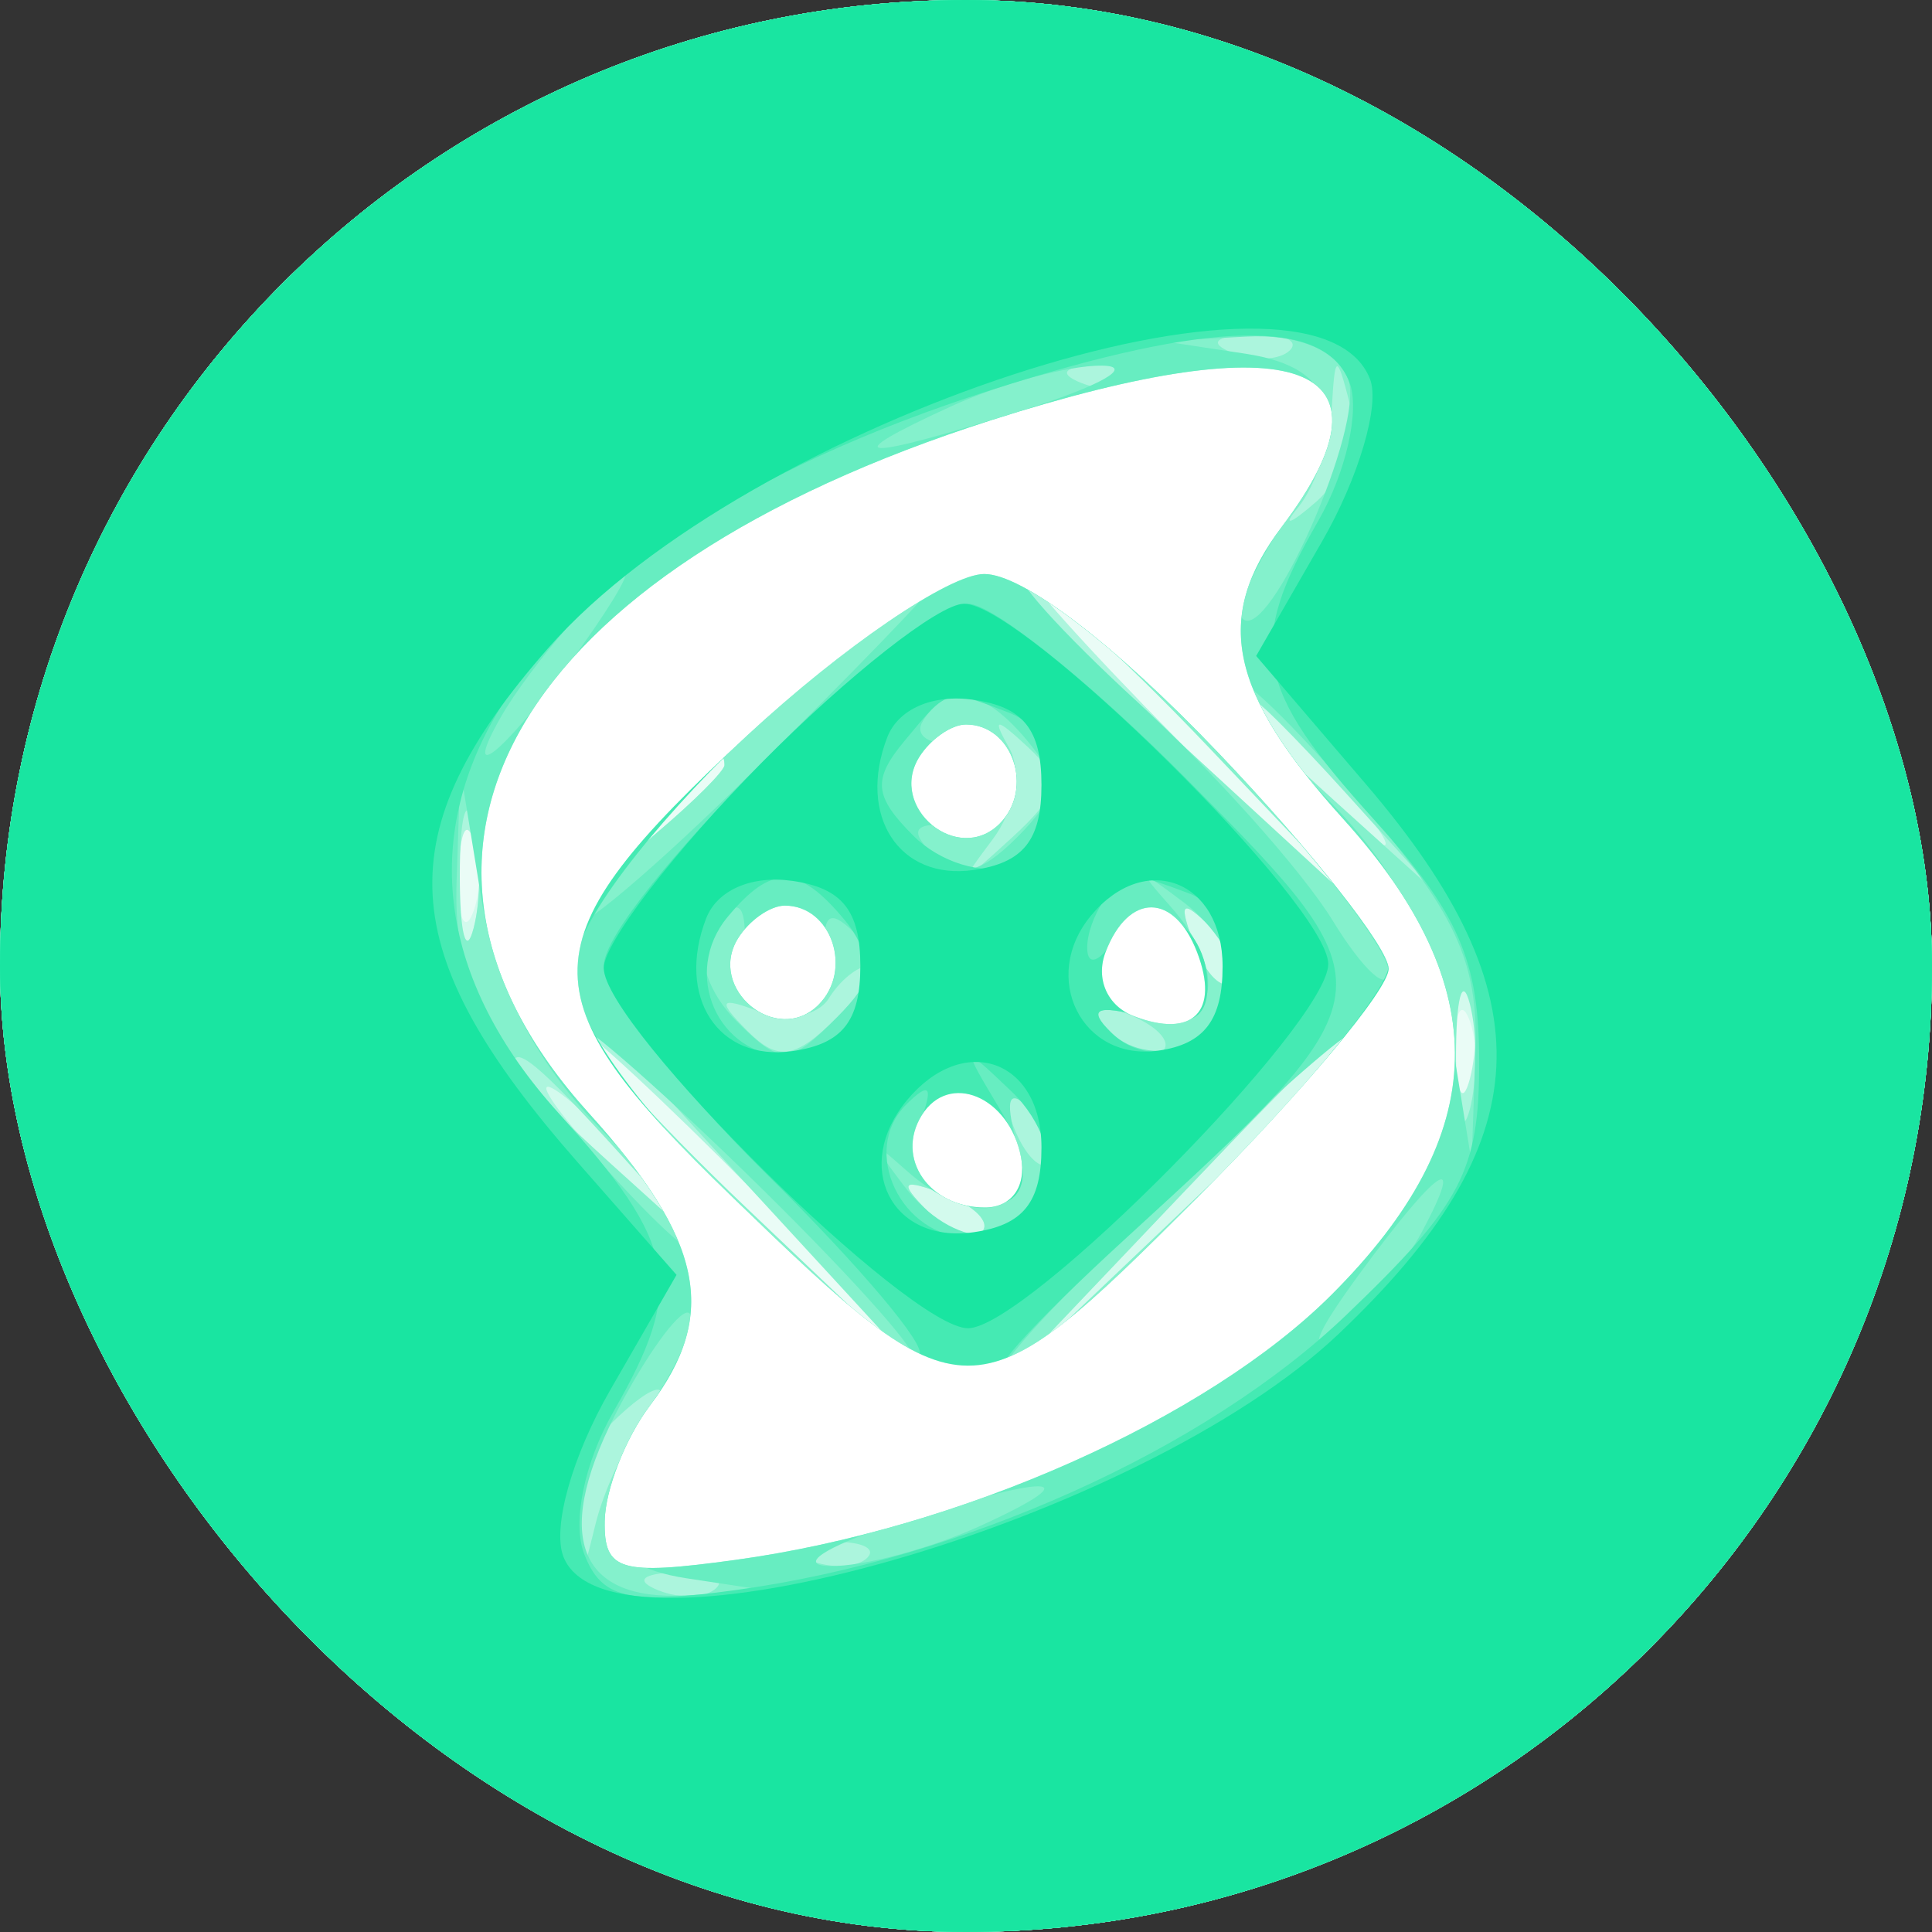 <svg width="64" height="64" viewBox="0 0 64 64" fill="none" xmlns="http://www.w3.org/2000/svg">
<rect x="0" y="0" width="64" height="64" fill="#333333" stroke="none"/>
<g clip-path="url(#clip0_1_2)">
<path fill-rule="evenodd" clip-rule="evenodd" d="M0 32V64H32H64V32V0H32H0V32Z" fill="#EAFCF6"/>
<path fill-rule="evenodd" clip-rule="evenodd" d="M0 32V64H32H64V32V0H32H0V32ZM40 24.5C42.987 27.525 45.207 30 44.932 30C44.657 30 41.987 27.525 39 24.5C36.013 21.475 33.793 19 34.068 19C34.343 19 37.013 21.475 40 24.5ZM24 25.345C24 25.535 22.988 26.547 21.75 27.595L19.5 29.5L21.405 27.25C23.195 25.136 24 24.545 24 25.345ZM15.662 30.25C15.385 30.938 15.158 30.375 15.158 29C15.158 27.625 15.385 27.063 15.662 27.75C15.94 28.438 15.94 29.563 15.662 30.25ZM48.662 36.25C48.385 36.938 48.158 36.375 48.158 35C48.158 33.625 48.385 33.063 48.662 33.75C48.94 34.438 48.94 35.563 48.662 36.25ZM25 39.5C27.987 42.525 30.207 45 29.932 45C29.657 45 26.987 42.525 24 39.5C21.013 36.475 18.793 34 19.068 34C19.343 34 22.013 36.475 25 39.5Z" fill="#D3FAED"/>
<path fill-rule="evenodd" clip-rule="evenodd" d="M0 32V64H32H64V32V0H32H0V32ZM40 24.5C42.987 27.525 45.207 30 44.932 30C44.657 30 41.987 27.525 39 24.5C36.013 21.475 33.793 19 34.068 19C34.343 19 37.013 21.475 40 24.5ZM44 25.5C45.292 26.875 46.124 28 45.849 28C45.574 28 44.292 26.875 43 25.5C41.708 24.125 40.876 23 41.151 23C41.426 23 42.708 24.125 44 25.5ZM24 25.345C24 25.535 22.988 26.547 21.75 27.595L19.5 29.5L21.405 27.25C23.195 25.136 24 24.545 24 25.345ZM15.693 30.731C15.439 31.704 15.215 31.15 15.195 29.5C15.175 27.85 15.382 27.054 15.656 27.731C15.93 28.408 15.947 29.758 15.693 30.731ZM40.807 32.526C40.499 32.834 39.94 32.279 39.564 31.293C39.022 29.868 39.136 29.753 40.124 30.733C40.808 31.412 41.115 32.219 40.807 32.526ZM48.693 35.731C48.439 36.704 48.215 36.15 48.195 34.5C48.175 32.85 48.382 32.054 48.656 32.731C48.93 33.408 48.947 34.758 48.693 35.731ZM25 39.5C27.987 42.525 30.207 45 29.932 45C29.657 45 26.987 42.525 24 39.5C21.013 36.475 18.793 34 19.068 34C19.343 34 22.013 36.475 25 39.5ZM45 34.284C45 34.44 42.413 37.028 39.25 40.034L33.5 45.5L38.966 39.75C44.044 34.408 45 33.542 45 34.284ZM21 38.5C22.292 39.875 23.124 41 22.849 41C22.574 41 21.292 39.875 20 38.5C18.708 37.125 17.876 36 18.151 36C18.426 36 19.708 37.125 21 38.5ZM32.526 40.807C32.219 41.115 31.412 40.808 30.733 40.124C29.753 39.136 29.868 39.022 31.293 39.564C32.279 39.94 32.834 40.499 32.526 40.807Z" fill="#ACF5DD"/>
<path fill-rule="evenodd" clip-rule="evenodd" d="M0 32V64H32H64V32V0H32H0V32ZM42.729 11.604C42.397 11.936 41.534 11.972 40.813 11.683C40.015 11.364 40.252 11.127 41.417 11.079C42.471 11.036 43.061 11.272 42.729 11.604ZM37.729 12.604C37.397 12.936 36.534 12.972 35.813 12.683C35.015 12.364 35.252 12.127 36.417 12.079C37.471 12.036 38.061 12.272 37.729 12.604ZM43.6 16.622C42.724 17.384 42.456 17.466 43.004 16.804C43.552 16.142 44.052 14.678 44.116 13.55C44.221 11.702 44.279 11.684 44.712 13.368C44.976 14.396 44.476 15.86 43.6 16.622ZM40.034 24.75L45.5 30.5L39.523 25C36.236 21.975 33.348 19.387 33.107 19.25C32.865 19.113 33.095 19 33.617 19C34.14 19 37.028 21.587 40.034 24.75ZM44.563 26.25L47.5 29.5L44.25 26.563C41.221 23.825 40.54 23 41.313 23C41.485 23 42.948 24.462 44.563 26.25ZM33.512 27.757C31.799 29.326 31.737 29.33 32.891 27.794C33.596 26.855 33.842 25.505 33.439 24.794C32.849 23.752 32.97 23.745 34.06 24.757C35.191 25.807 35.101 26.301 33.512 27.757ZM24 25.345C24 25.535 22.988 26.547 21.75 27.595L19.5 29.5L21.405 27.25C23.195 25.136 24 24.545 24 25.345ZM15.689 30.75C15.438 31.712 15.232 30.925 15.232 29C15.232 27.075 15.438 26.288 15.689 27.25C15.941 28.212 15.941 29.788 15.689 30.75ZM40.807 32.526C40.499 32.834 39.94 32.279 39.564 31.293C39.022 29.868 39.136 29.753 40.124 30.733C40.808 31.412 41.115 32.219 40.807 32.526ZM27.721 33.707C26.345 35.084 25.771 35.169 24.757 34.148C23.746 33.129 23.822 33.004 25.149 33.509C26.056 33.854 27.095 33.656 27.458 33.068C27.821 32.481 28.413 32 28.773 32C29.134 32 28.66 32.768 27.721 33.707ZM48.689 36.75C48.438 37.712 48.232 36.925 48.232 35C48.232 33.075 48.438 32.288 48.689 33.25C48.941 34.212 48.941 35.788 48.689 36.75ZM25 39.523L30.5 45.5L24.75 40.034C21.587 37.028 19 34.14 19 33.617C19 33.095 19.113 32.865 19.25 33.107C19.387 33.348 21.975 36.236 25 39.523ZM38.526 34.807C38.219 35.115 37.412 34.808 36.733 34.124C35.753 33.136 35.868 33.022 37.293 33.564C38.279 33.94 38.834 34.499 38.526 34.807ZM45 34.284C45 34.44 42.413 37.028 39.25 40.034L33.5 45.5L38.966 39.75C44.044 34.408 45 33.542 45 34.284ZM20.563 38.25L23.5 41.5L20.25 38.563C18.462 36.948 17 35.485 17 35.313C17 34.54 17.825 35.221 20.563 38.25ZM34.807 38.526C34.499 38.834 33.94 38.279 33.564 37.293C33.022 35.868 33.136 35.753 34.124 36.733C34.808 37.412 35.115 38.219 34.807 38.526ZM32.526 40.807C32.219 41.115 31.412 40.808 30.733 40.124C29.753 39.136 29.868 39.022 31.293 39.564C32.279 39.94 32.834 40.499 32.526 40.807ZM21.23 47.25C20.672 47.938 19.994 49.4 19.724 50.5C19.242 52.459 19.23 52.458 19.116 50.45C19.052 49.322 19.54 47.86 20.2 47.2C21.781 45.619 22.525 45.655 21.23 47.25ZM28.729 51.604C28.397 51.936 27.534 51.972 26.813 51.683C26.015 51.364 26.252 51.127 27.417 51.079C28.471 51.036 29.061 51.272 28.729 51.604ZM23.729 52.604C23.397 52.936 22.534 52.972 21.813 52.683C21.015 52.364 21.252 52.127 22.417 52.079C23.471 52.036 24.061 52.272 23.729 52.604Z" fill="#84F1CC"/>
<path fill-rule="evenodd" clip-rule="evenodd" d="M0 32V64H32H64V32V0H32H0V32ZM44.659 12.555C45.238 14.063 42.021 21.355 41.158 20.492C40.922 20.256 41.465 18.939 42.365 17.566C44.734 13.95 44.4 12.193 41.25 11.716L38.5 11.3L41.281 11.15C42.981 11.058 44.295 11.605 44.659 12.555ZM34 13.552C28.448 15.301 27.556 15.27 31.5 13.464C33.15 12.708 35.4 12.1 36.5 12.112C37.6 12.124 36.475 12.772 34 13.552ZM18.842 22C16.603 25.029 15.28 26.058 16.593 23.75C17.524 22.114 20.206 19 20.685 19C20.891 19 20.062 20.35 18.842 22ZM31 19.281C31 19.436 28.3 22.234 25 25.5C21.7 28.766 19 31.047 19 30.57C19 30.094 21.587 27.302 24.75 24.367C30.257 19.255 31 18.651 31 19.281ZM40.348 24.926C43.457 28.185 45.998 31.447 45.996 32.176C45.994 32.904 45.163 32.15 44.15 30.5C43.137 28.85 40.223 25.587 37.676 23.25C35.129 20.913 33.416 19 33.87 19C34.324 19 37.239 21.667 40.348 24.926ZM48.875 34.811L48.75 38.5L48.055 34.234C47.598 31.423 46.276 28.849 44.181 26.686C42.431 24.882 41 23.061 41 22.642C41 22.222 42.8 23.958 45 26.5C48.214 30.214 48.975 31.846 48.875 34.811ZM34.042 24.55C35.104 25.831 35.04 26.389 33.671 27.757C32.454 28.975 31.719 29.119 30.9 28.3C30.082 27.482 30.279 27.228 31.643 27.343C32.697 27.432 33.5 26.851 33.5 26C33.5 25.175 32.717 24.562 31.761 24.637C30.804 24.712 30.268 24.375 30.57 23.887C31.381 22.574 32.594 22.805 34.042 24.55ZM19.819 37.314C21.569 39.118 23 40.939 23 41.358C23 41.778 21.2 40.042 19 37.5C15.786 33.786 15.025 32.154 15.125 29.189L15.25 25.5L15.945 29.766C16.402 32.577 17.724 35.151 19.819 37.314ZM41 32.654C41 34.516 38.153 35.553 36.789 34.189C36.02 33.42 36.325 33.272 37.856 33.673C40.298 34.311 40.79 32.286 38.75 29.998C37.687 28.806 37.761 28.794 39.25 29.921C40.212 30.649 41 31.879 41 32.654ZM24.639 31.75C24.563 32.712 25.175 33.5 26 33.5C26.851 33.5 27.432 32.697 27.343 31.643C27.228 30.279 27.482 30.082 28.3 30.9C29.119 31.719 28.962 32.467 27.707 33.721C26.134 35.294 25.873 35.301 24.382 33.81C23.492 32.92 23.068 31.699 23.441 31.096C24.41 29.528 24.798 29.74 24.639 31.75ZM30.225 44.941C29.885 45.488 19 34.812 19 33.931C19 33.581 21.587 35.815 24.75 38.897C27.913 41.979 30.376 44.699 30.225 44.941ZM40.462 39.075C37.733 41.867 34.646 44.618 33.601 45.19C32.557 45.762 34.582 43.494 38.101 40.15C45.892 32.747 47.257 32.126 40.462 39.075ZM34.664 39.433C33.866 41.511 31.565 41.423 29.921 39.25C28.794 37.761 28.806 37.687 29.998 38.75C32.286 40.79 34.311 40.298 33.673 37.856C33.272 36.325 33.42 36.02 34.189 36.789C34.781 37.381 34.995 38.571 34.664 39.433ZM47.09 40.832C46.55 41.84 45.324 43.302 44.363 44.082C43.283 44.96 43.525 44.261 44.997 42.25C47.623 38.662 48.608 37.995 47.09 40.832ZM21.635 46.434C19.266 50.05 19.6 51.807 22.75 52.284L25.5 52.7L22.719 52.85C19.041 53.048 18.273 50.765 20.578 46.485C21.587 44.612 22.605 43.272 22.842 43.508C23.078 43.744 22.535 45.061 21.635 46.434ZM32.5 50.536C30.85 51.292 28.6 51.896 27.5 51.878C26.4 51.861 27.3 51.253 29.5 50.528C34.739 48.801 36.279 48.806 32.5 50.536Z" fill="#67EDC1"/>
<path fill-rule="evenodd" clip-rule="evenodd" d="M0 32V64H32H64V32V0H32H0V32ZM44.703 12.668C45.055 13.586 44.591 15.648 43.672 17.249C41.296 21.389 41.55 22.759 45.5 27.132C48.321 30.254 49 31.815 49 35.174C49 38.796 48.422 39.896 44.594 43.564C39.949 48.015 31.902 51.641 24.38 52.672C20.786 53.164 19.921 52.957 19.348 51.465C18.949 50.424 19.362 48.434 20.328 46.751C22.704 42.611 22.45 41.241 18.5 36.868C10.511 28.025 16.409 18.172 32.836 12.919C40.1 10.596 43.877 10.516 44.703 12.668ZM32.836 13.919C17.058 18.965 11.682 28.215 19.5 36.868C23.297 41.071 23.815 43.541 21.532 46.559C20.724 47.626 20.049 49.349 20.032 50.386C20.004 52.04 20.537 52.198 24.36 51.674C31.8 50.654 39.989 47.011 44.115 42.885C49.43 37.57 49.549 32.72 44.5 27.132C40.703 22.929 40.185 20.459 42.468 17.441C46.579 12.006 42.957 10.682 32.836 13.919ZM40.348 24.926C43.457 28.185 46 31.362 46 31.986C46 33.42 36.226 43.811 33.524 45.249C32.411 45.842 34.104 43.943 37.286 41.03C46.192 32.878 46.206 32.776 39.381 25.88C36.181 22.646 32.888 20 32.063 20C30.061 20 20 30.009 20 32C20 32.863 22.464 36.002 25.475 38.976C28.487 41.95 30.726 44.608 30.451 44.883C30.176 45.158 27.487 42.95 24.475 39.976C20.824 36.37 19 33.758 19 32.136C19 29.139 29.468 19.037 32.598 19.015C33.868 19.006 36.924 21.337 40.348 24.926ZM33.418 23.607C35.464 24.392 35.467 27.884 33.422 28.668C32.555 29.001 31.131 28.56 30.258 27.687C28.951 26.379 28.898 25.828 29.958 24.55C31.432 22.774 31.325 22.804 33.418 23.607ZM30.446 25.087C29.416 26.755 31.733 28.667 33.113 27.287C34.267 26.133 33.545 24 32 24C31.515 24 30.816 24.489 30.446 25.087ZM27.989 30.487C29.613 32.444 28.565 35 26.138 35C23.773 35 22.559 32.237 24.105 30.373C25.565 28.615 26.457 28.641 27.989 30.487ZM39.418 29.607C40.288 29.941 41 31.08 41 32.138C41 34.418 38.322 35.722 36.789 34.189C36.02 33.42 36.325 33.272 37.856 33.673C39.37 34.069 40 33.776 40 32.676C40 30.493 37.952 29.466 36.904 31.122C36.423 31.88 36.024 32.013 36.015 31.417C36.002 30.443 36.939 29 37.585 29C37.723 29 38.548 29.273 39.418 29.607ZM24.446 31.087C23.416 32.755 25.733 34.667 27.113 33.287C28.267 32.133 27.545 30 26 30C25.515 30 24.816 30.489 24.446 31.087ZM34.668 39.422C34.335 40.29 33.197 41 32.138 41C29.852 41 28.476 38.12 30.026 36.583C30.814 35.802 30.933 35.986 30.455 37.242C30.023 38.378 30.365 39.203 31.439 39.615C33.858 40.543 34.612 39.221 33.1 36.705C31.85 34.622 31.873 34.593 33.525 36.172C34.498 37.103 35.005 38.544 34.668 39.422Z" fill="#45EAB3"/>
<path fill-rule="evenodd" clip-rule="evenodd" d="M0 32V64H32H64V32V0H32H0V32ZM45.386 12.564C45.716 13.424 45.002 15.838 43.799 17.928L41.612 21.728L45.252 25.982C51.278 33.022 51.037 37.84 44.339 44.193C37.782 50.414 20.161 55.469 18.661 51.56C18.291 50.594 18.954 48.239 20.212 46.052L22.411 42.232L19.138 38.505C13.002 31.516 12.78 27.599 18.17 21.459C24.772 13.94 43.558 7.8 45.386 12.564ZM32.836 13.919C17.058 18.965 11.682 28.215 19.5 36.868C23.297 41.071 23.815 43.541 21.532 46.559C20.724 47.626 20.049 49.349 20.032 50.386C20.004 52.04 20.537 52.198 24.36 51.674C31.8 50.654 39.989 47.011 44.115 42.885C49.43 37.57 49.549 32.72 44.5 27.132C40.703 22.929 40.185 20.459 42.468 17.441C46.579 12.006 42.957 10.682 32.836 13.919ZM40.348 24.926C43.457 28.185 46 31.41 46 32.092C46 32.775 43.139 36.194 39.643 39.69C32.238 47.096 31.956 47.095 24.25 39.644C17.317 32.941 17.374 31.213 24.75 24.367C27.913 21.432 31.444 19.023 32.598 19.015C33.868 19.006 36.924 21.337 40.348 24.926ZM25.216 25.281C22.347 28.186 20 31.239 20 32.066C20 34.01 30.099 44 32.066 44C34.01 44 44 33.901 44 31.934C44 29.99 33.901 20 31.934 20C31.108 20 28.085 22.377 25.216 25.281ZM34.5 26C34.5 27.833 33.898 28.585 32.246 28.82C29.788 29.169 28.393 27.025 29.389 24.43C29.75 23.488 30.893 22.988 32.246 23.18C33.898 23.415 34.5 24.167 34.5 26ZM30.446 25.087C29.416 26.755 31.733 28.667 33.113 27.287C34.267 26.133 33.545 24 32 24C31.515 24 30.816 24.489 30.446 25.087ZM28.5 32C28.5 33.833 27.898 34.585 26.246 34.82C23.788 35.169 22.393 33.025 23.389 30.43C23.75 29.488 24.893 28.988 26.246 29.18C27.898 29.415 28.5 30.167 28.5 32ZM40.5 32.014C40.5 33.786 39.891 34.587 38.377 34.803C35.836 35.166 34.442 32.378 36.141 30.33C37.934 28.17 40.5 29.161 40.5 32.014ZM24.446 31.087C23.416 32.755 25.733 34.667 27.113 33.287C28.267 32.133 27.545 30 26 30C25.515 30 24.816 30.489 24.446 31.087ZM36.624 31.538C36.284 32.423 36.681 33.324 37.56 33.661C39.517 34.412 40.409 33.509 39.655 31.543C38.896 29.565 37.382 29.562 36.624 31.538ZM34.5 38.014C34.5 39.832 33.894 40.586 32.246 40.82C29.525 41.206 28.231 38.632 30.046 36.444C31.92 34.187 34.5 35.096 34.5 38.014ZM30.533 36.947C29.653 38.37 30.775 40 32.632 40C33.508 40 34.01 39.297 33.823 38.333C33.434 36.324 31.437 35.484 30.533 36.947Z" fill="#19E5A1"/>
<path fill-rule="evenodd" clip-rule="evenodd" d="M32.836 13.919C17.058 18.965 11.682 28.215 19.5 36.868C23.297 41.071 23.815 43.541 21.532 46.559C20.724 47.626 20.049 49.349 20.032 50.386C20.004 52.04 20.537 52.198 24.36 51.674C31.8 50.654 39.989 47.011 44.115 42.885C49.43 37.57 49.549 32.72 44.5 27.132C40.703 22.929 40.185 20.459 42.468 17.441C46.579 12.006 42.957 10.682 32.836 13.919ZM40.348 24.926C43.457 28.185 46 31.41 46 32.092C46 32.775 43.139 36.194 39.643 39.69C32.238 47.096 31.956 47.095 24.25 39.644C17.317 32.941 17.374 31.213 24.75 24.367C27.913 21.432 31.444 19.023 32.598 19.015C33.868 19.006 36.924 21.337 40.348 24.926ZM30.446 25.087C29.416 26.755 31.733 28.667 33.113 27.287C34.267 26.133 33.545 24 32 24C31.515 24 30.816 24.489 30.446 25.087ZM24.446 31.087C23.416 32.755 25.733 34.667 27.113 33.287C28.267 32.133 27.545 30 26 30C25.515 30 24.816 30.489 24.446 31.087ZM36.624 31.538C36.284 32.423 36.681 33.324 37.56 33.661C39.517 34.412 40.409 33.509 39.655 31.543C38.896 29.565 37.382 29.562 36.624 31.538ZM30.533 36.947C29.653 38.37 30.775 40 32.632 40C33.508 40 34.01 39.297 33.823 38.333C33.434 36.324 31.437 35.484 30.533 36.947Z" fill="white"/>
</g>
<defs>
<clipPath id="clip0_1_2">
<rect width="64" height="64" rx="32" fill="white"/>
</clipPath>
</defs>
</svg>
